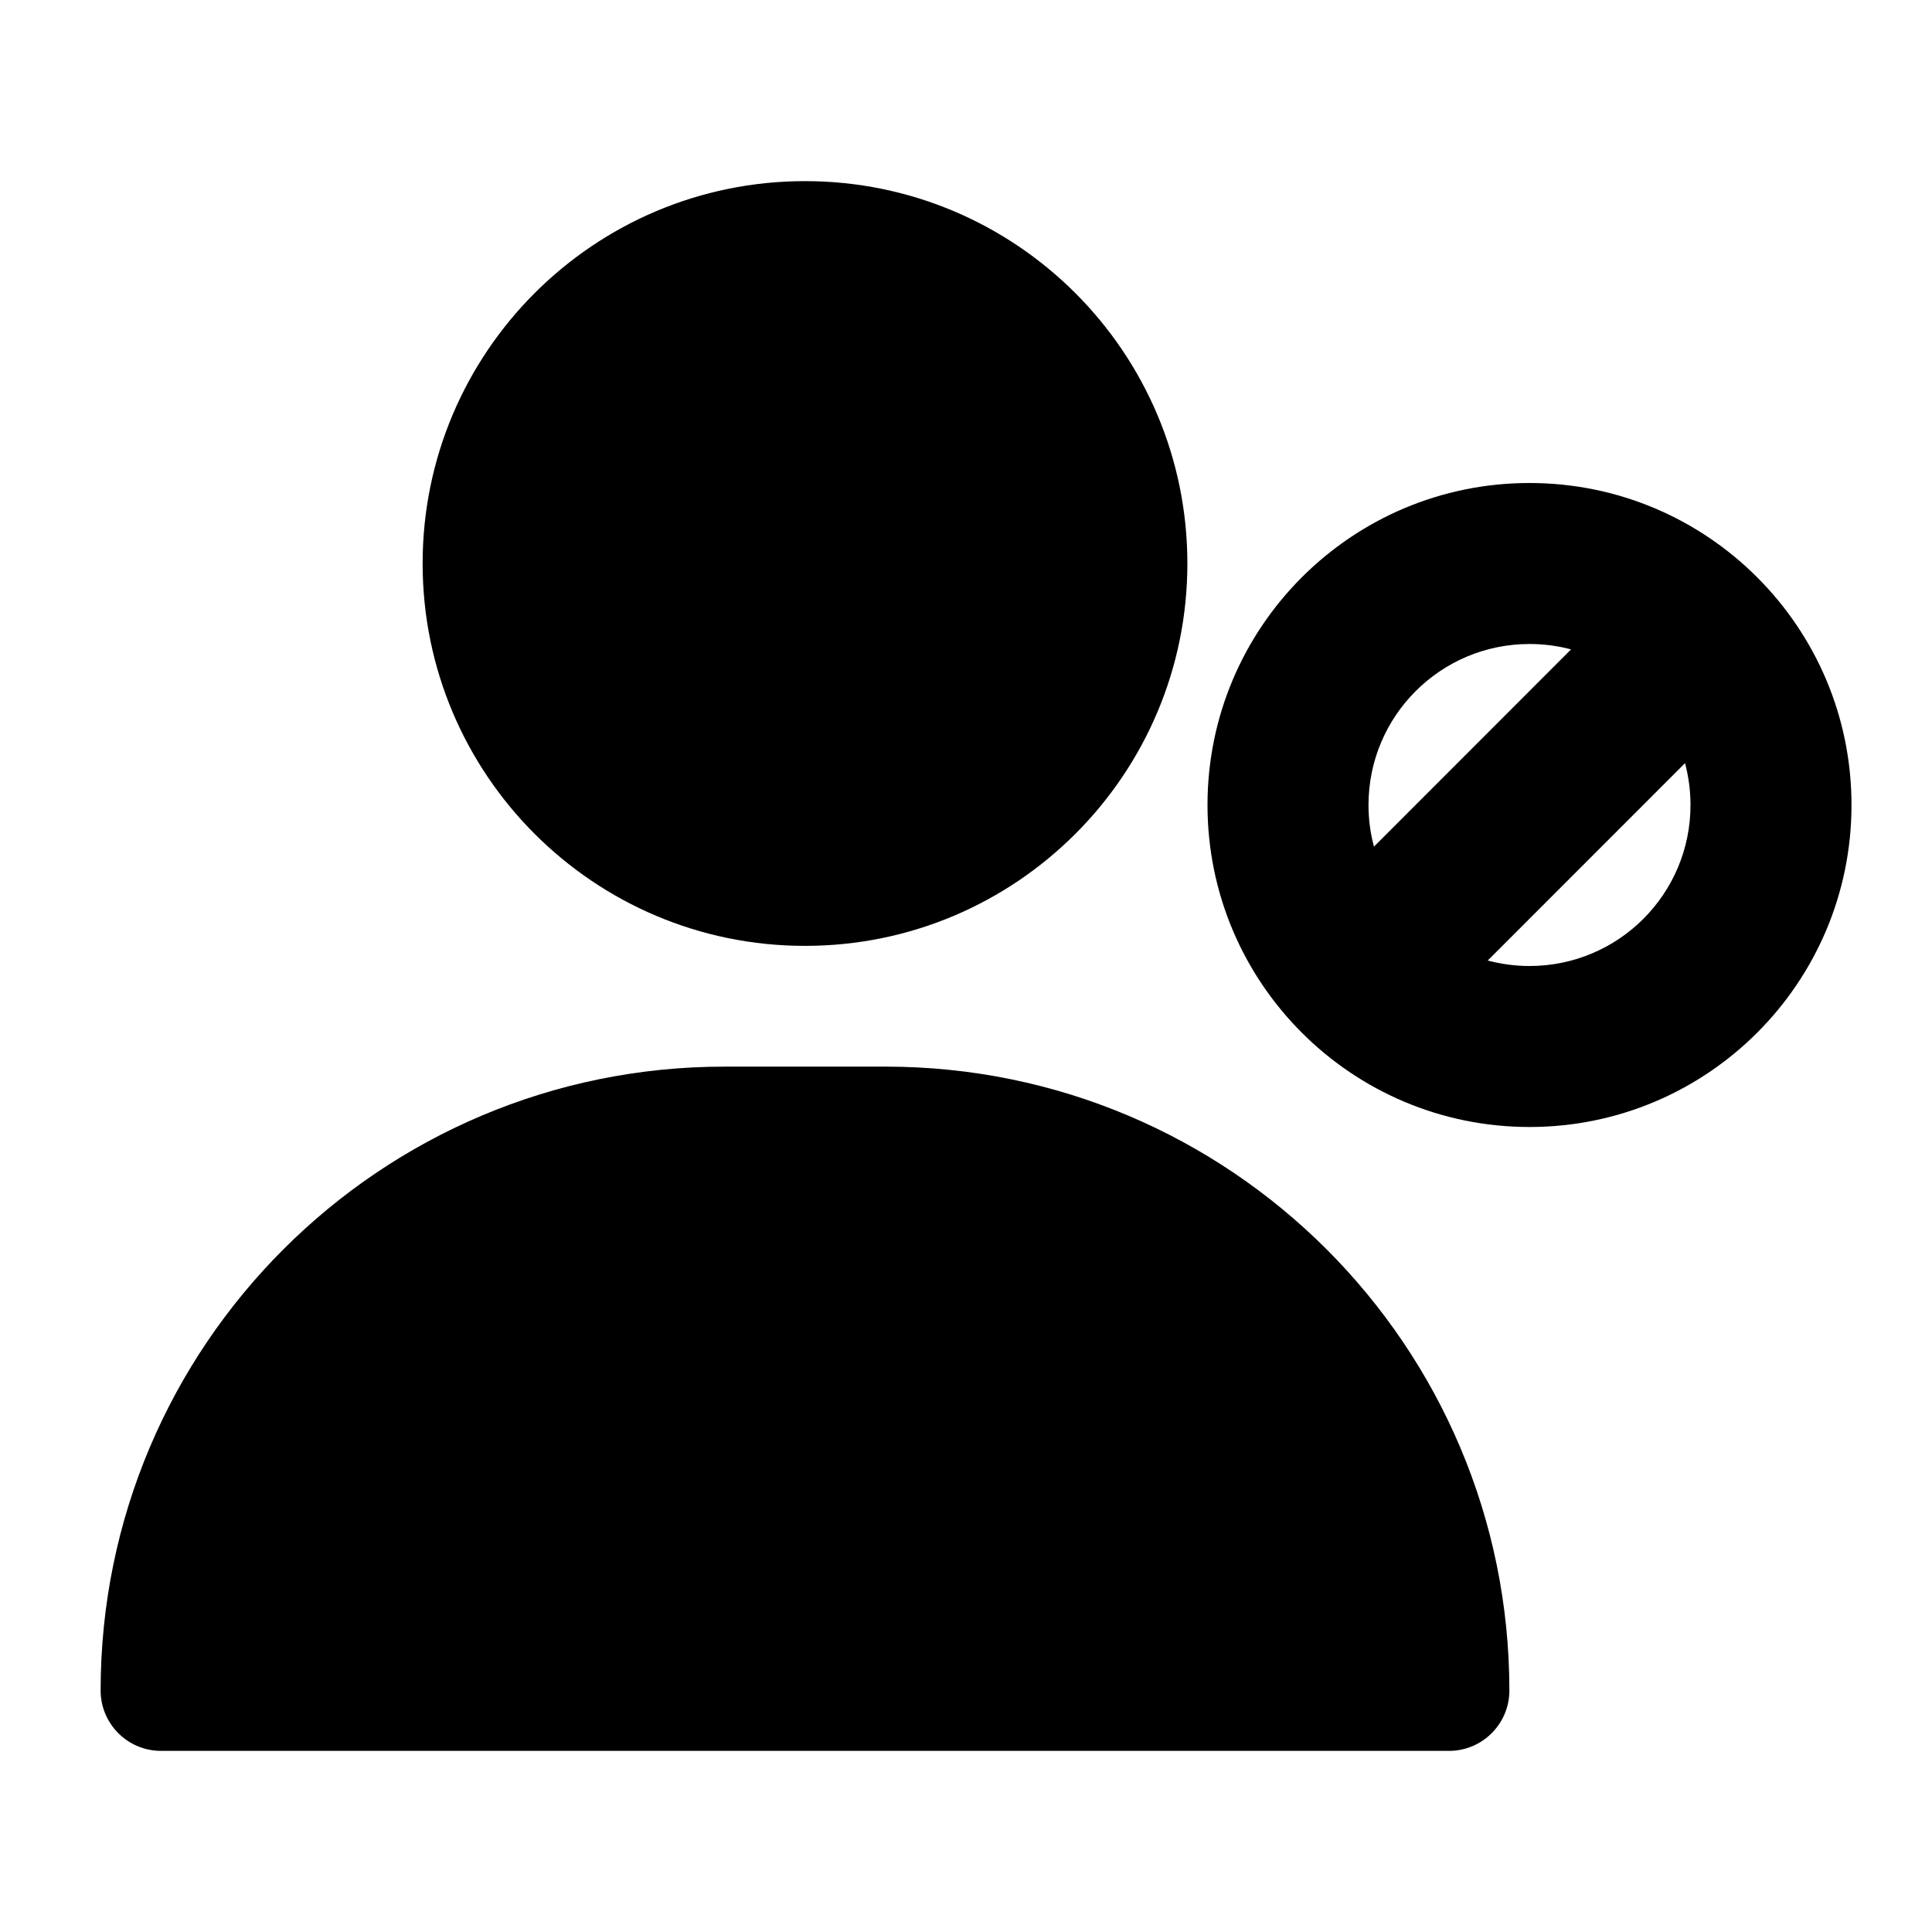 <svg width="24" height="24" viewBox="0 0 24 24" xmlns="http://www.w3.org/2000/svg">
    <path fill-rule="evenodd" clip-rule="evenodd" d="M19 8C17.895 8 17 8.895 17 10C17 10.179 17.023 10.352 17.068 10.517L19.516 8.067C19.351 8.023 19.178 8 19 8ZM20.932 9.48L18.481 11.932C18.647 11.976 18.821 12 19 12C20.105 12 21 11.105 21 10C21 9.82 20.976 9.646 20.932 9.48ZM15 10C15 7.791 16.791 6 19 6C21.209 6 23 7.791 23 10C23 12.209 21.209 14 19 14C16.791 14 15 12.209 15 10Z"/>
    <path fill-rule="evenodd" clip-rule="evenodd" d="M5.25 7C5.25 4.377 7.377 2.25 10 2.25C12.623 2.25 14.75 4.377 14.75 7C14.75 9.623 12.623 11.75 10 11.75C7.377 11.75 5.25 9.623 5.25 7Z"/>
    <path fill-rule="evenodd" clip-rule="evenodd" d="M1.25 21C1.25 16.72 4.72 13.25 9 13.25H11C15.28 13.25 18.75 16.72 18.75 21C18.75 21.414 18.414 21.75 18 21.75H2C1.586 21.75 1.25 21.414 1.25 21Z"/>
</svg>
